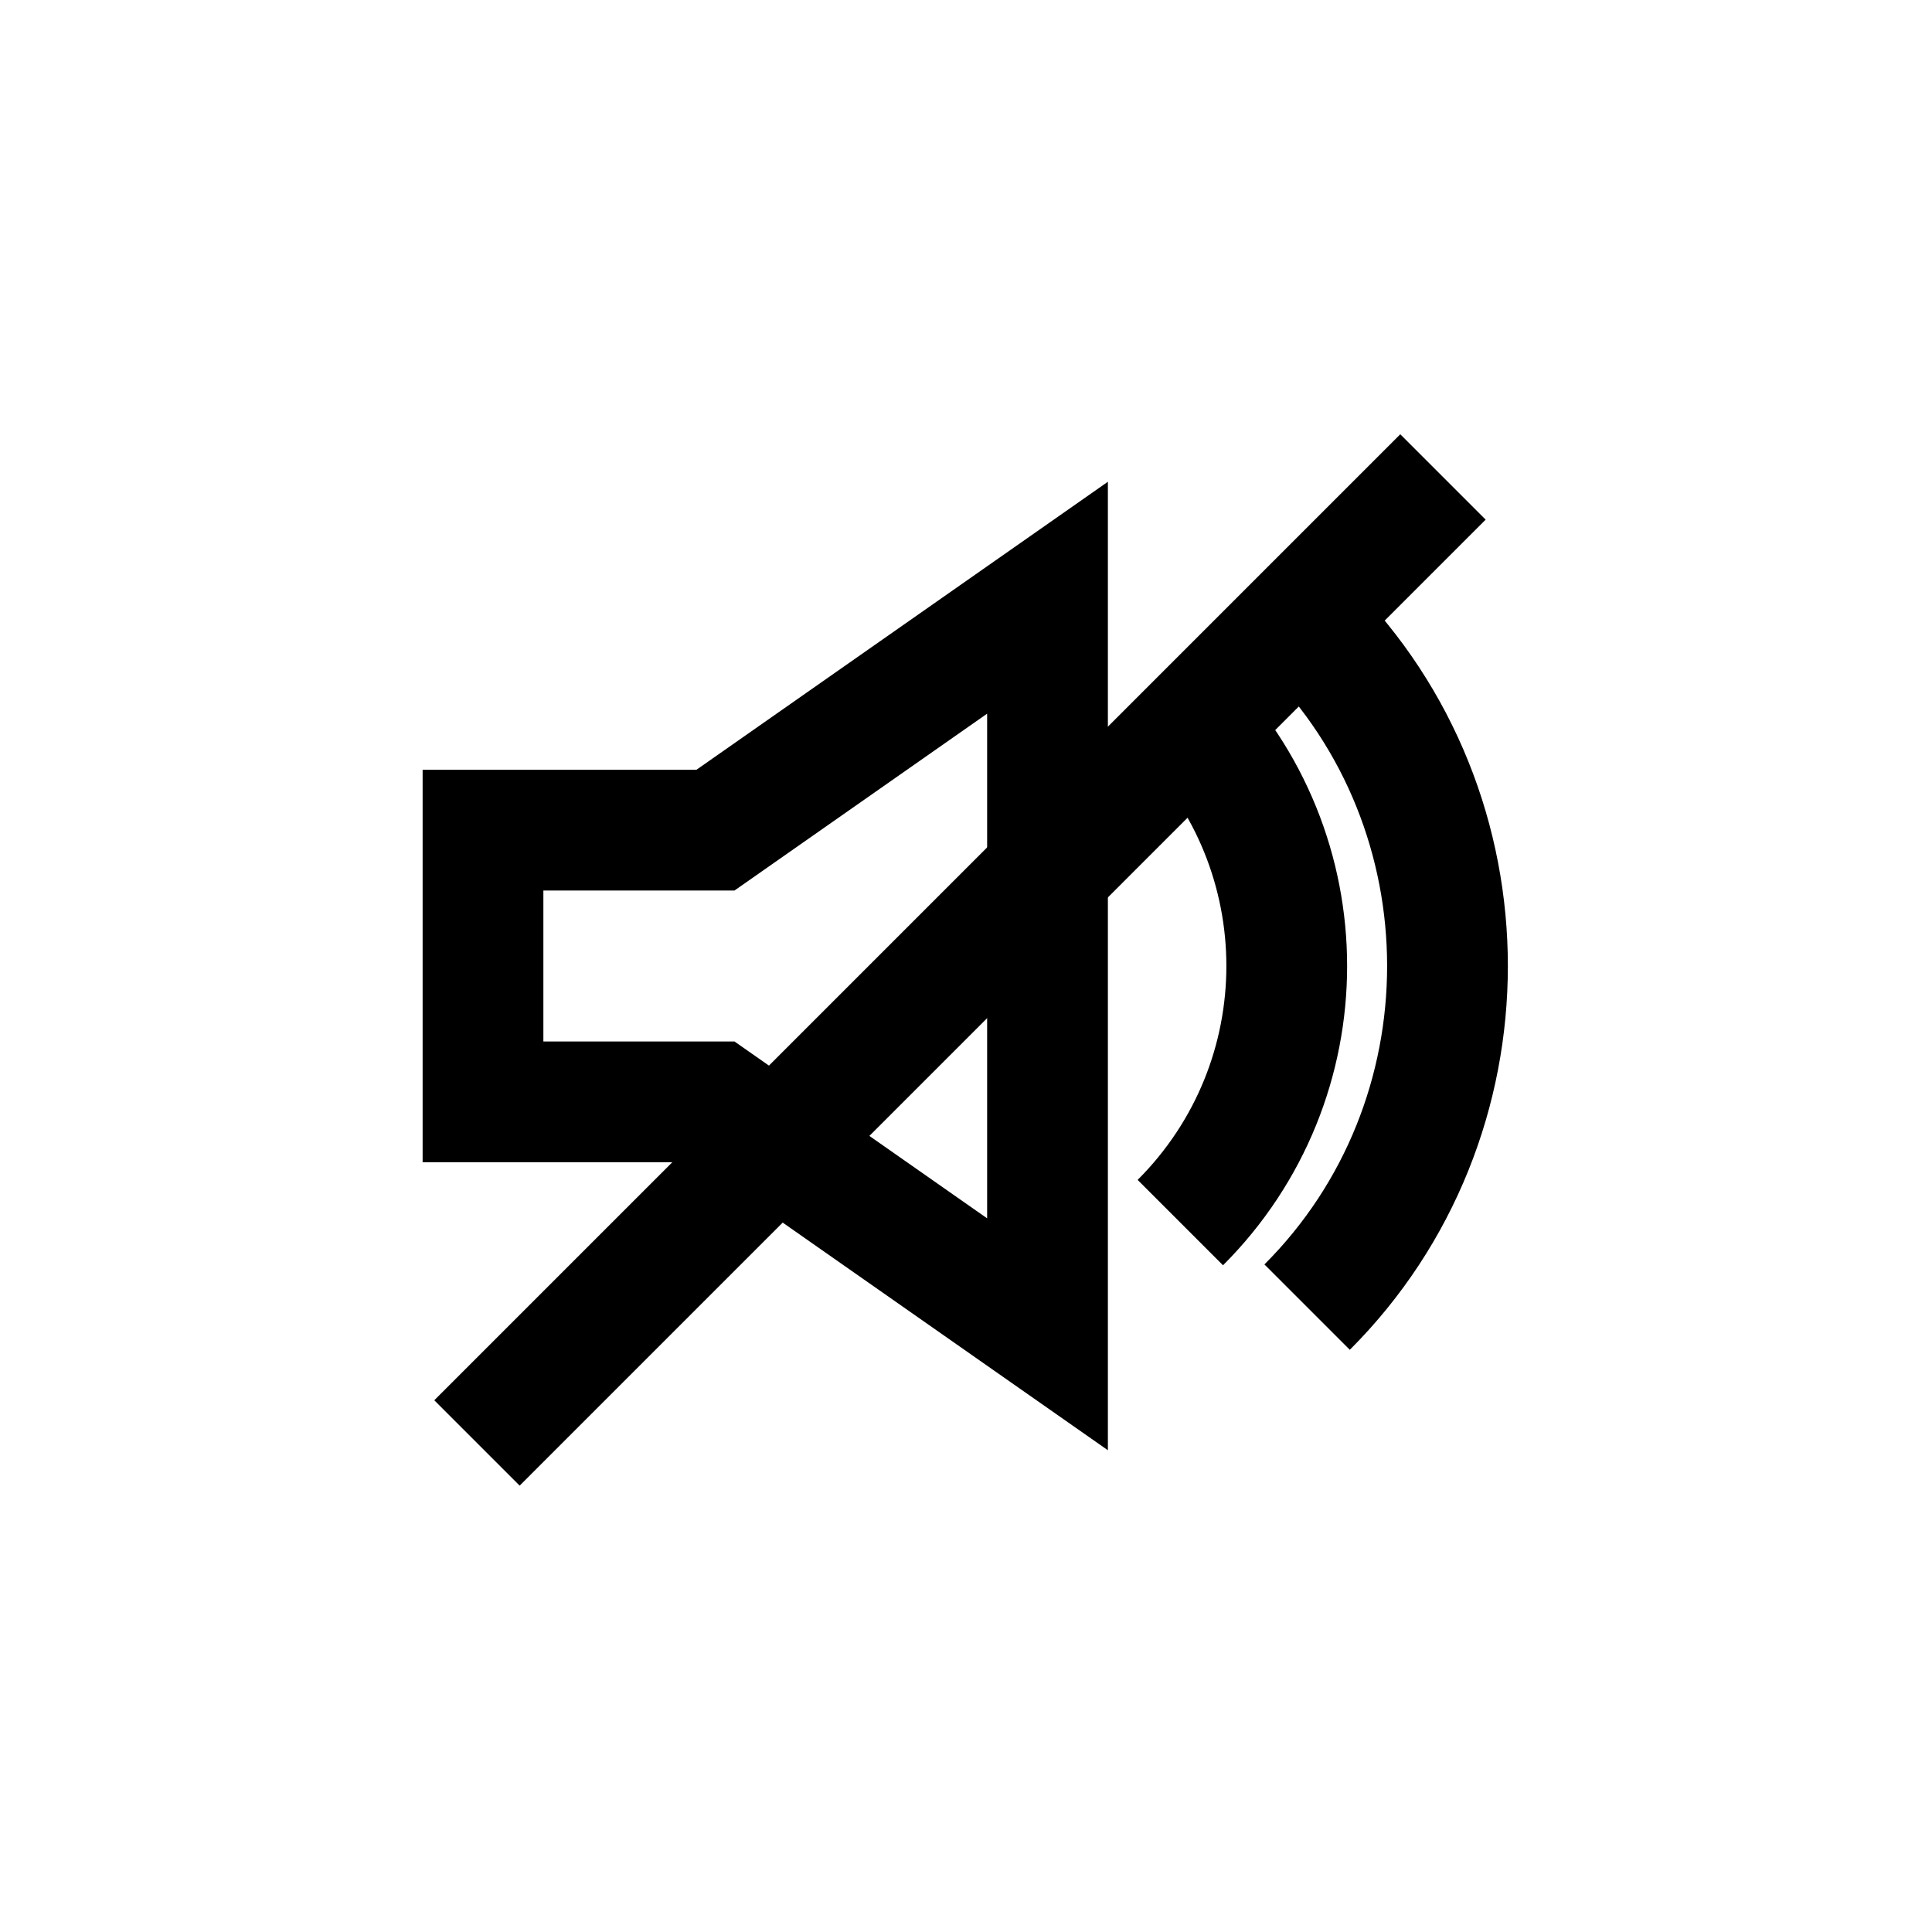 <?xml version="1.0" encoding="utf-8"?>
<!-- Generator: Adobe Illustrator 26.3.1, SVG Export Plug-In . SVG Version: 6.00 Build 0)  -->
<svg version="1.1" id="Layer_1" xmlns="http://www.w3.org/2000/svg" xmlns:xlink="http://www.w3.org/1999/xlink" x="0px" y="0px"
	 viewBox="0 0 64 64" style="enable-background:new 0 0 64 64;" xml:space="preserve">
<style type="text/css">
	.st0{fill:none;stroke:#000000;stroke-width:4;stroke-miterlimit:10;}
</style>
<g id="icona">
	<polygon class="st0" points="34.7,19.8 23.7,27.5 16,27.5 16,36.5 23.7,36.5 34.7,44.2 	"/>
	<path class="st0" d="M39.1,23.5c4.7,4.7,4.7,12.3,0,17l0,0"/>
	<path class="st0" d="M43.3,20.7c6.2,6.2,6.2,16.4,0,22.6"/>
</g>
<g id="barra">
	<line class="st0" x1="15.8" y1="47.8" x2="47.8" y2="15.8"/>
</g>
</svg>
